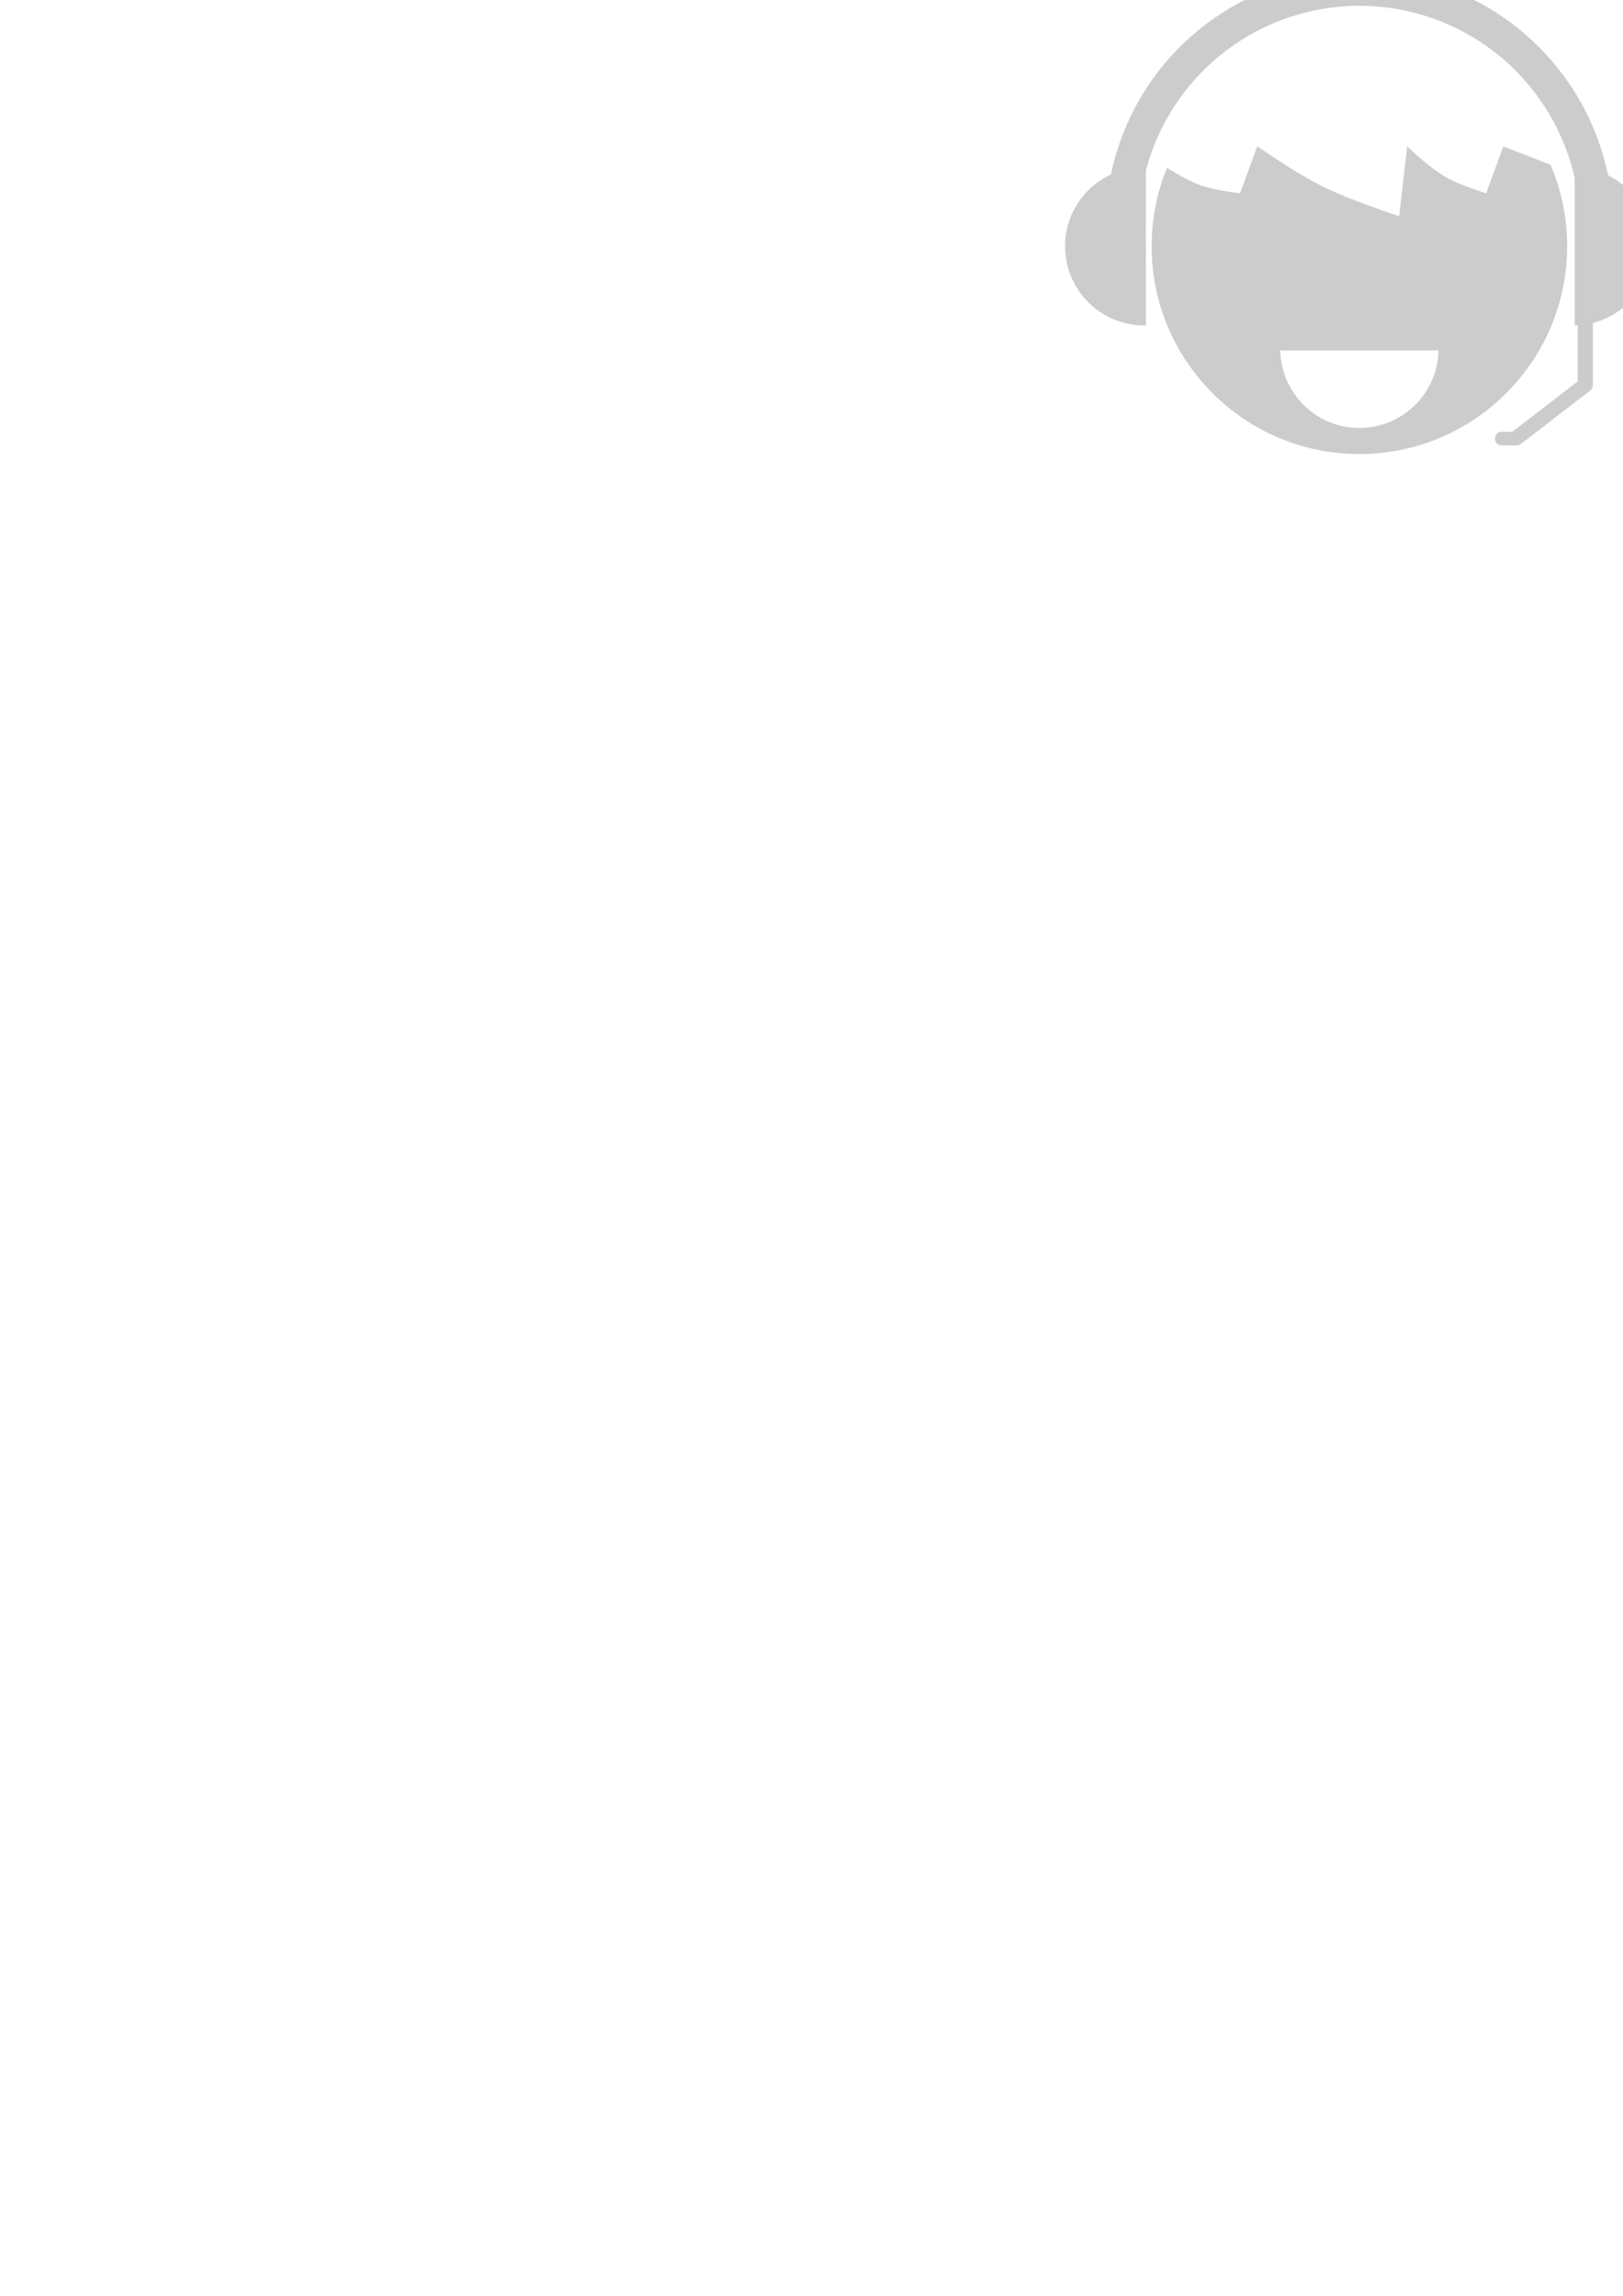 <?xml version="1.0" encoding="UTF-8" standalone="no"?><!-- Generator: Gravit.io --><svg xmlns="http://www.w3.org/2000/svg" xmlns:xlink="http://www.w3.org/1999/xlink" style="isolation:isolate" viewBox="0 0 595.276 841.89" width="595.276pt" height="841.89pt"><defs><clipPath id="_clipPath_HemKWtMJ2UYLp2bNwnEKhsWktGKTZL0b"><rect width="595.276" height="841.89"/></clipPath></defs><g clip-path="url(#_clipPath_HemKWtMJ2UYLp2bNwnEKhsWktGKTZL0b)"><path d=" M 469.583 128.513 C 469.894 144.259 482.774 156.939 498.592 156.939 C 514.412 156.939 527.292 144.259 527.601 128.513 L 469.583 128.513 L 469.583 128.513 L 469.583 128.513 Z  M 428.012 61.536 C 424.388 70.412 422.389 80.123 422.389 90.297 C 422.389 132.354 456.535 166.5 498.592 166.5 C 540.651 166.5 574.795 132.354 574.795 90.297 C 574.795 79.709 572.632 69.622 568.722 60.456 L 551.381 53.662 L 545.083 70.874 Q 535.241 67.746 530.388 64.998 Q 524.794 61.827 516.116 53.662 L 513.176 79.27 Q 493.971 72.889 484.208 67.936 Q 475.693 63.615 461.119 53.662 L 454.822 70.874 Q 445.209 69.69 440.283 67.936 Q 435.591 66.265 428.012 61.536 L 428.012 61.536 Z  M 589.796 64.293 C 599.392 69.031 606 78.919 606 90.337 C 606 103.849 596.75 115.215 584.241 118.439 L 584.241 141.061 C 584.241 141.277 584.213 141.488 584.154 141.685 L 584.154 141.685 C 584.044 142.289 583.707 142.85 583.182 143.254 L 557.886 162.757 C 557.573 162.998 557.225 163.16 556.857 163.214 C 556.754 163.273 556.643 163.294 556.529 163.301 C 556.443 163.315 556.356 163.322 556.269 163.318 C 556.245 163.323 556.219 163.323 556.195 163.323 L 550.71 163.323 C 549.396 163.323 548.331 162.258 548.331 160.946 L 548.331 160.712 C 548.331 159.398 549.396 158.333 550.71 158.333 L 550.71 158.333 L 550.71 158.333 L 550.71 158.333 L 554.709 158.333 L 578.685 139.849 L 578.685 119.305 L 578.685 119.305 C 578.316 119.325 577.946 119.34 577.574 119.346 L 577.574 119.346 L 577.574 119.346 L 577.574 65.36 C 574.241 50.514 566.757 36.773 555.828 25.845 C 540.651 10.667 520.049 2.134 498.592 2.134 C 477.137 2.134 456.535 10.667 441.357 25.845 C 431.101 36.101 423.878 48.836 420.273 62.636 L 420.273 119.325 L 420.273 119.325 L 420.273 119.325 L 420.273 119.325 L 420.273 119.325 L 420.273 119.325 C 420.073 119.345 419.871 119.346 419.668 119.346 C 403.645 119.346 390.638 106.339 390.638 90.318 C 390.638 78.659 397.523 68.599 407.449 63.986 C 411.117 46.406 419.834 30.118 432.701 17.249 C 450.196 -0.244 473.906 -10.058 498.592 -10.058 C 523.279 -10.058 546.99 -0.244 564.423 17.249 C 577.411 30.192 586.165 46.596 589.796 64.293 Z " fill-rule="evenodd" fill="rgb(0,0,0)" fill-opacity="0.2"/></g></svg>